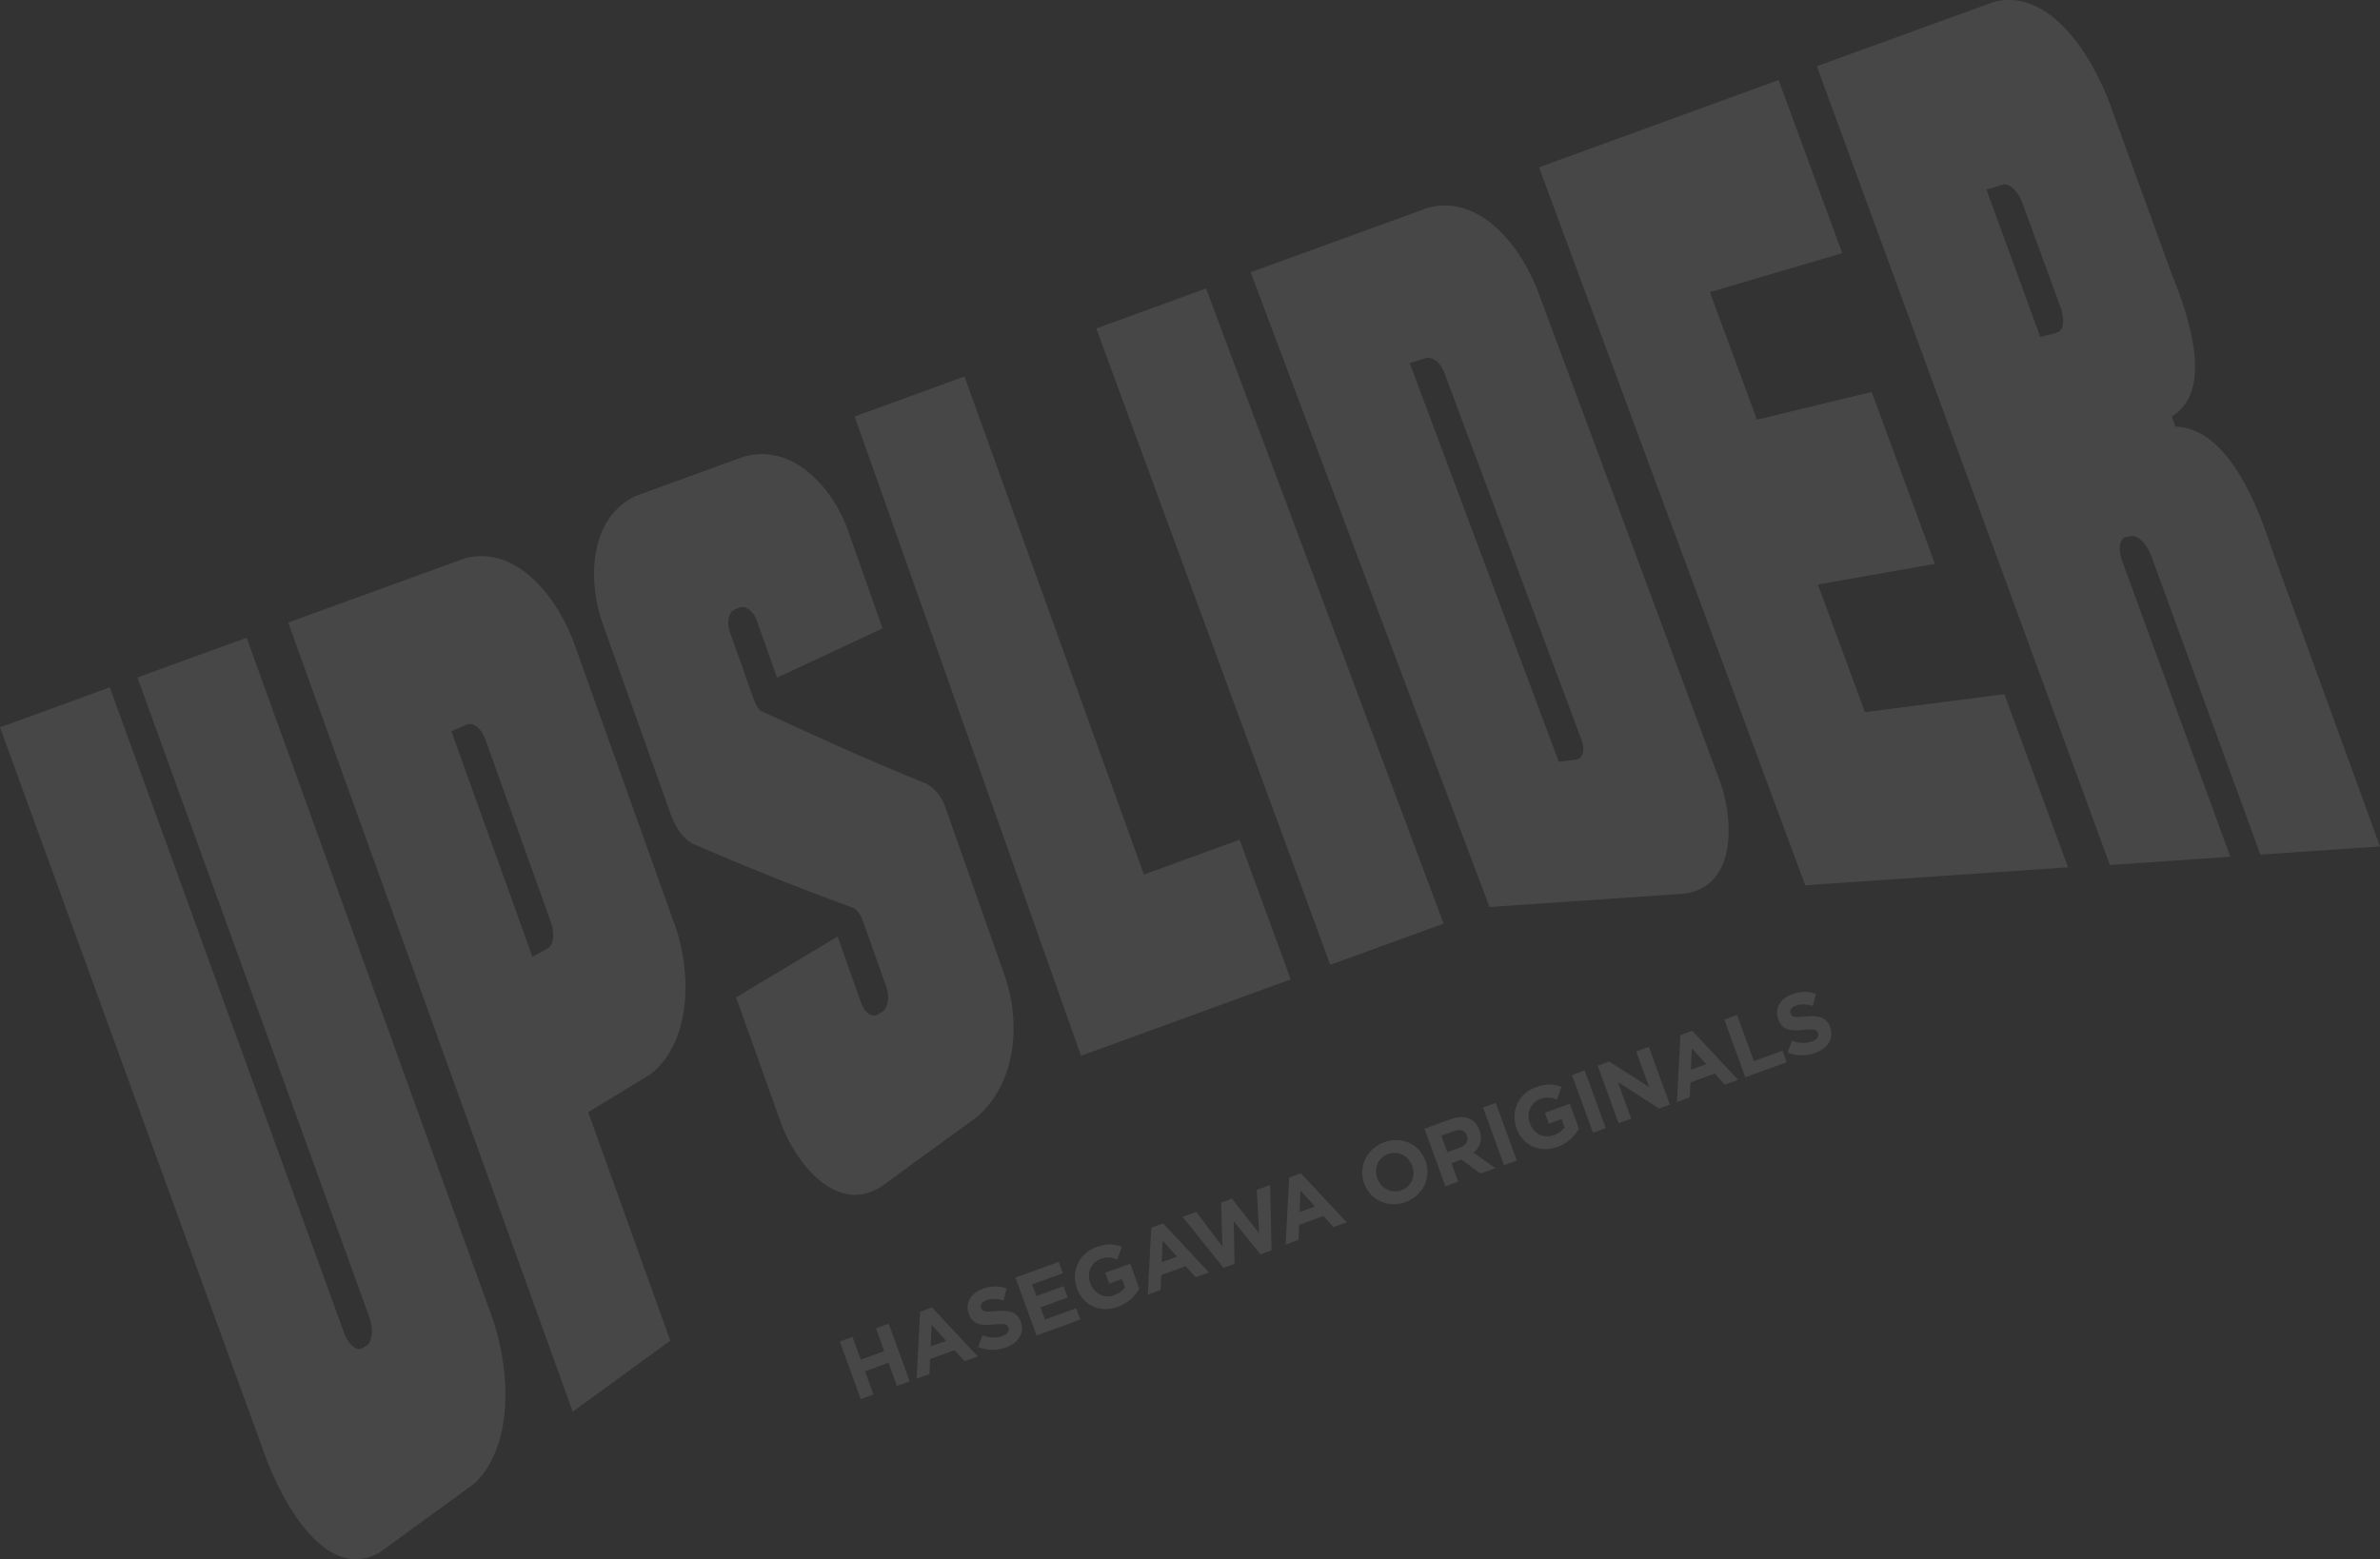 <svg viewBox="0 0 155.17 101.69" xmlns="http://www.w3.org/2000/svg"><rect x="0" y="0" width="155.17" height="101.69" fill="#333333" stroke="none"/><g fill="#fff" opacity=".1"><path d="m7.16 44.83c5.08 14.01 10.18 28.08 15.27 42.08.29.8.83 1.25 1.21 1 .11-.07.16-.1.27-.17.38-.25.45-1.08.16-1.87-5.03-13.88-10.08-27.82-15.11-41.69 2.85-1.04 4.27-1.56 7.12-2.59 5.28 14.61 10.57 29.28 15.85 43.89 1.27 3.26 1.77 8.58-.98 11.25-2.5 1.82-3.75 2.73-6.25 4.55-3.57 1.93-6.37-3.57-7.33-6.13-5.78-15.89-11.59-31.83-17.37-47.72 2.87-1.04 4.3-1.56 7.16-2.61z"/><path d="m18.78 40.6c3.86-1.4 7.72-2.81 11.58-4.21 3.53-.86 6.18 2.92 7.15 5.78 2.13 5.95 4.25 11.91 6.38 17.86 1.19 3.02 1.32 7.82-1.47 10.02-1.63.99-2.44 1.49-4.07 2.48 1.78 4.95 3.57 9.95 5.35 14.9-2.12 1.54-4.24 3.09-6.36 4.63-6.18-17.13-12.38-34.33-18.55-51.46zm15.93 21.79c.39-.21.59-.31.98-.52s.5-.95.25-1.67c-1.43-3.99-2.86-7.98-4.29-11.97-.26-.72-.79-1.15-1.2-.98s-.61.26-1.02.44c1.76 4.9 3.52 9.8 5.28 14.7z"/><path d="m41.48 32.33c2.82-1.02 4.22-1.54 7.04-2.56 3.26-.9 5.9 2.2 6.82 4.97.88 2.5 1.32 3.74 2.2 6.24-2.75 1.29-4.13 1.93-6.88 3.21-.53-1.49-.79-2.23-1.32-3.72-.23-.64-.73-1.01-1.14-.84-.11.05-.17.07-.29.12-.41.17-.55.83-.32 1.48.62 1.74.92 2.61 1.54 4.35.14.39.36.74.46.77 3.59 1.67 7.19 3.3 10.86 4.78.52.3.96.86 1.17 1.47 1.31 3.71 2.63 7.48 3.94 11.19 1 3 .67 6.84-1.84 9.03-2.5 1.82-3.75 2.73-6.25 4.55-3.1 2-5.87-1.94-6.67-4.46-.94-2.62-1.87-5.25-2.81-7.87 2.65-1.59 3.98-2.38 6.62-3.97.62 1.74.92 2.61 1.54 4.35.23.65.72.97 1.1.73.11-.07.16-.1.27-.17.38-.25.5-.95.27-1.6-.61-1.72-.93-2.63-1.54-4.35-.14-.38-.41-.77-.67-.84-3.51-1.28-6.98-2.68-10.41-4.16-.59-.33-1.09-.96-1.41-1.84-1.48-4.14-2.95-8.28-4.43-12.41-1.02-2.78-.99-6.98 2.12-8.44h.03z"/><path d="m74.59 57.03c2.49-.91 3.74-1.36 6.23-2.27 1.11 3.04 2.22 6.07 3.33 9.11-4.56 1.66-9.11 3.32-13.67 4.98-4.9-13.85-9.85-27.84-14.76-41.69 2.87-1.04 4.3-1.56 7.16-2.61 3.88 10.79 7.82 21.7 11.7 32.48z"/><path d="m71.47 21.42c2.87-1.04 4.3-1.56 7.16-2.61 5.15 13.76 10.34 27.66 15.49 41.42-2.46.9-4.93 1.79-7.39 2.69-5.07-13.79-10.19-27.71-15.26-41.51z"/><path d="m81.55 17.75c3.86-1.4 7.72-2.81 11.58-4.21 3.51-.91 6.2 2.81 7.21 5.65 3.89 10.47 7.78 20.93 11.66 31.4 1 2.41 1.43 7.22-2.2 7.69-4.23.29-8.46.58-12.69.87-5.19-13.8-10.38-27.6-15.57-41.39h.01zm10.36 5.93c3.24 8.67 6.48 17.34 9.72 26 .45-.06.67-.08 1.12-.14s.61-.62.37-1.26c-2.99-8-5.97-15.99-8.96-23.99-.24-.65-.77-1.06-1.2-.93-.42.13-.64.19-1.06.32z"/><path d="m117.7 57.74c-5.79-15.61-11.58-31.22-17.36-46.83 5.21-1.9 10.41-3.79 15.62-5.69 1.38 3.76 2.77 7.53 4.15 11.29-2.88.85-5.76 1.69-8.63 2.54 1.02 2.77 2.05 5.54 3.07 8.32 2.99-.72 4.49-1.09 7.48-1.81 1.37 3.74 2.75 7.48 4.12 11.21-3.05.54-4.58.81-7.63 1.35 1.02 2.77 2.05 5.55 3.07 8.32l9.09-1.17c1.38 3.76 2.77 7.53 4.15 11.29-5.71.39-11.41.78-17.12 1.17h-.01z"/><path d="m118.45 4.32c3.86-1.4 7.72-2.81 11.58-4.21 3.95-.96 6.8 4.32 7.77 7.34 1.25 3.44 2.5 6.87 3.75 10.31.94 2.33 2.97 7.66.04 9.4.1.26.14.39.24.66 3.49.11 5.41 5.31 6.29 8 2.35 6.46 4.7 12.92 7.05 19.38-3.12.21-4.68.32-7.8.53-2.37-6.49-4.74-12.98-7.11-19.47-.29-.8-.88-1.38-1.32-1.3-.12.02-.19.03-.31.05-.44.08-.56.77-.27 1.57 2.35 6.43 4.7 12.86 7.05 19.29-2.62.18-5.23.36-7.85.54-6.37-17.36-12.73-34.71-19.1-52.07v-.02zm15.65 17.37c.43-.11.54-.83.25-1.63-1-2.72-1.49-4.09-2.49-6.81-.29-.8-.87-1.34-1.29-1.21s-.64.19-1.06.32c1.17 3.2 2.34 6.4 3.51 9.61.43-.11.65-.16 1.08-.27z"/><path d="m54.75 87.48.83-.3.54 1.49 1.53-.56-.54-1.49.83-.3 1.37 3.76-.83.3-.55-1.51-1.53.56.55 1.51-.83.3z"/><path d="m60 85.54.76-.28 2.99 3.2-.87.31-.65-.72-1.59.58-.04.97-.84.31.23-4.37zm1.68 1.9-.94-1.04-.06 1.4z"/><path d="m63.77 87.84.28-.76c.44.16.86.2 1.29.05.34-.12.49-.33.41-.55s-.24-.28-.93-.21c-.83.08-1.39.05-1.66-.7-.25-.69.14-1.34.9-1.62.55-.2 1.08-.2 1.57-.03l-.2.78c-.42-.11-.8-.13-1.11-.01s-.43.32-.36.5c.09.26.28.28.99.21.84-.08 1.36.04 1.6.69.27.76-.15 1.38-.96 1.68-.57.21-1.22.22-1.81-.02h-.01z"/><path d="m66.19 83.32 2.84-1.03.27.74-2.01.73.28.76 1.77-.65.27.74-1.77.65.29.79 2.04-.74.27.74-2.86 1.04-1.37-3.76h-.02z"/><path d="m70.21 84c-.39-1.08.12-2.26 1.26-2.67.68-.25 1.15-.21 1.67-.02l-.29.82c-.38-.14-.69-.18-1.12-.02-.6.22-.89.93-.65 1.56.25.7.91 1.03 1.57.79.3-.11.54-.28.7-.51l-.2-.54-.83.3-.26-.71 1.63-.59.59 1.63c-.27.47-.7.93-1.39 1.18-1.17.43-2.28-.1-2.68-1.21z"/><path d="m75.07 80.06.76-.28 2.99 3.2-.87.31-.65-.72-1.59.58-.04.97-.84.31.23-4.37zm1.67 1.89-.94-1.04-.06 1.4z"/><path d="m77.1 79.35.89-.32 1.71 2.26-.09-2.86.71-.26 1.77 2.25-.15-2.83.87-.31.09 4.26-.72.26-1.74-2.15.05 2.77-.72.26-2.66-3.32z"/><path d="m84.05 76.79.76-.28 2.99 3.2-.86.31-.65-.72-1.59.58-.04.97-.84.31zm1.68 1.89-.94-1.04-.06 1.4z"/><path d="m88.94 77.18c-.39-1.08.14-2.26 1.3-2.69s2.31.14 2.7 1.21c.39 1.08-.14 2.26-1.3 2.69-1.16.42-2.31-.14-2.7-1.21zm3.13-1.14c-.23-.66-.9-1.02-1.57-.78s-.94.94-.7 1.58c.23.66.9 1.02 1.57.78s.94-.94.7-1.58z"/><path d="m92.87 73.61 1.72-.63c.48-.17.9-.17 1.23-.02.29.13.51.39.64.74.22.62.03 1.12-.38 1.47l1.41 1.01-.97.35-1.24-.91-.65.24.44 1.2-.83.3-1.37-3.76zm2.33 1.22c.4-.15.56-.45.44-.76-.13-.37-.44-.46-.85-.31l-.82.3.39 1.08z"/><path d="m96.69 72.22.83-.3 1.37 3.76-.83.3z"/><path d="m98.87 73.57c-.39-1.08.12-2.26 1.26-2.67.68-.25 1.15-.21 1.67-.02l-.29.82c-.38-.14-.69-.18-1.12-.02-.6.22-.89.93-.65 1.56.25.7.91 1.03 1.57.79.3-.11.54-.28.7-.51l-.2-.54-.83.3-.26-.71 1.63-.59.59 1.63c-.27.47-.7.93-1.39 1.18-1.17.43-2.28-.1-2.68-1.21z"/><path d="m102.49 70.11.83-.3 1.37 3.76-.83.3z"/><path d="m104.15 69.5.76-.28 2.61 1.67-.84-2.32.82-.3 1.37 3.76-.7.26-2.69-1.73.87 2.39-.82.3-1.37-3.76h-.01z"/><path d="m109.57 67.5.76-.28 2.99 3.2-.87.31-.65-.72-1.59.58-.04.97-.84.31.23-4.37zm1.67 1.9-.94-1.04-.06 1.4z"/><path d="m112.42 66.49.83-.3 1.1 3.01 1.87-.68.27.75-2.7.98z"/><path d="m116.55 68.63.28-.76c.44.16.86.2 1.29.05.34-.12.49-.33.41-.55s-.24-.28-.93-.21c-.83.08-1.39.05-1.67-.7-.25-.69.14-1.34.9-1.62.55-.2 1.08-.2 1.57-.03l-.2.78c-.42-.11-.8-.13-1.11-.01s-.43.32-.36.5c.09.26.28.28.99.21.84-.08 1.36.04 1.6.69.27.76-.15 1.38-.96 1.68-.57.21-1.22.22-1.81-.02z"/></g></svg>